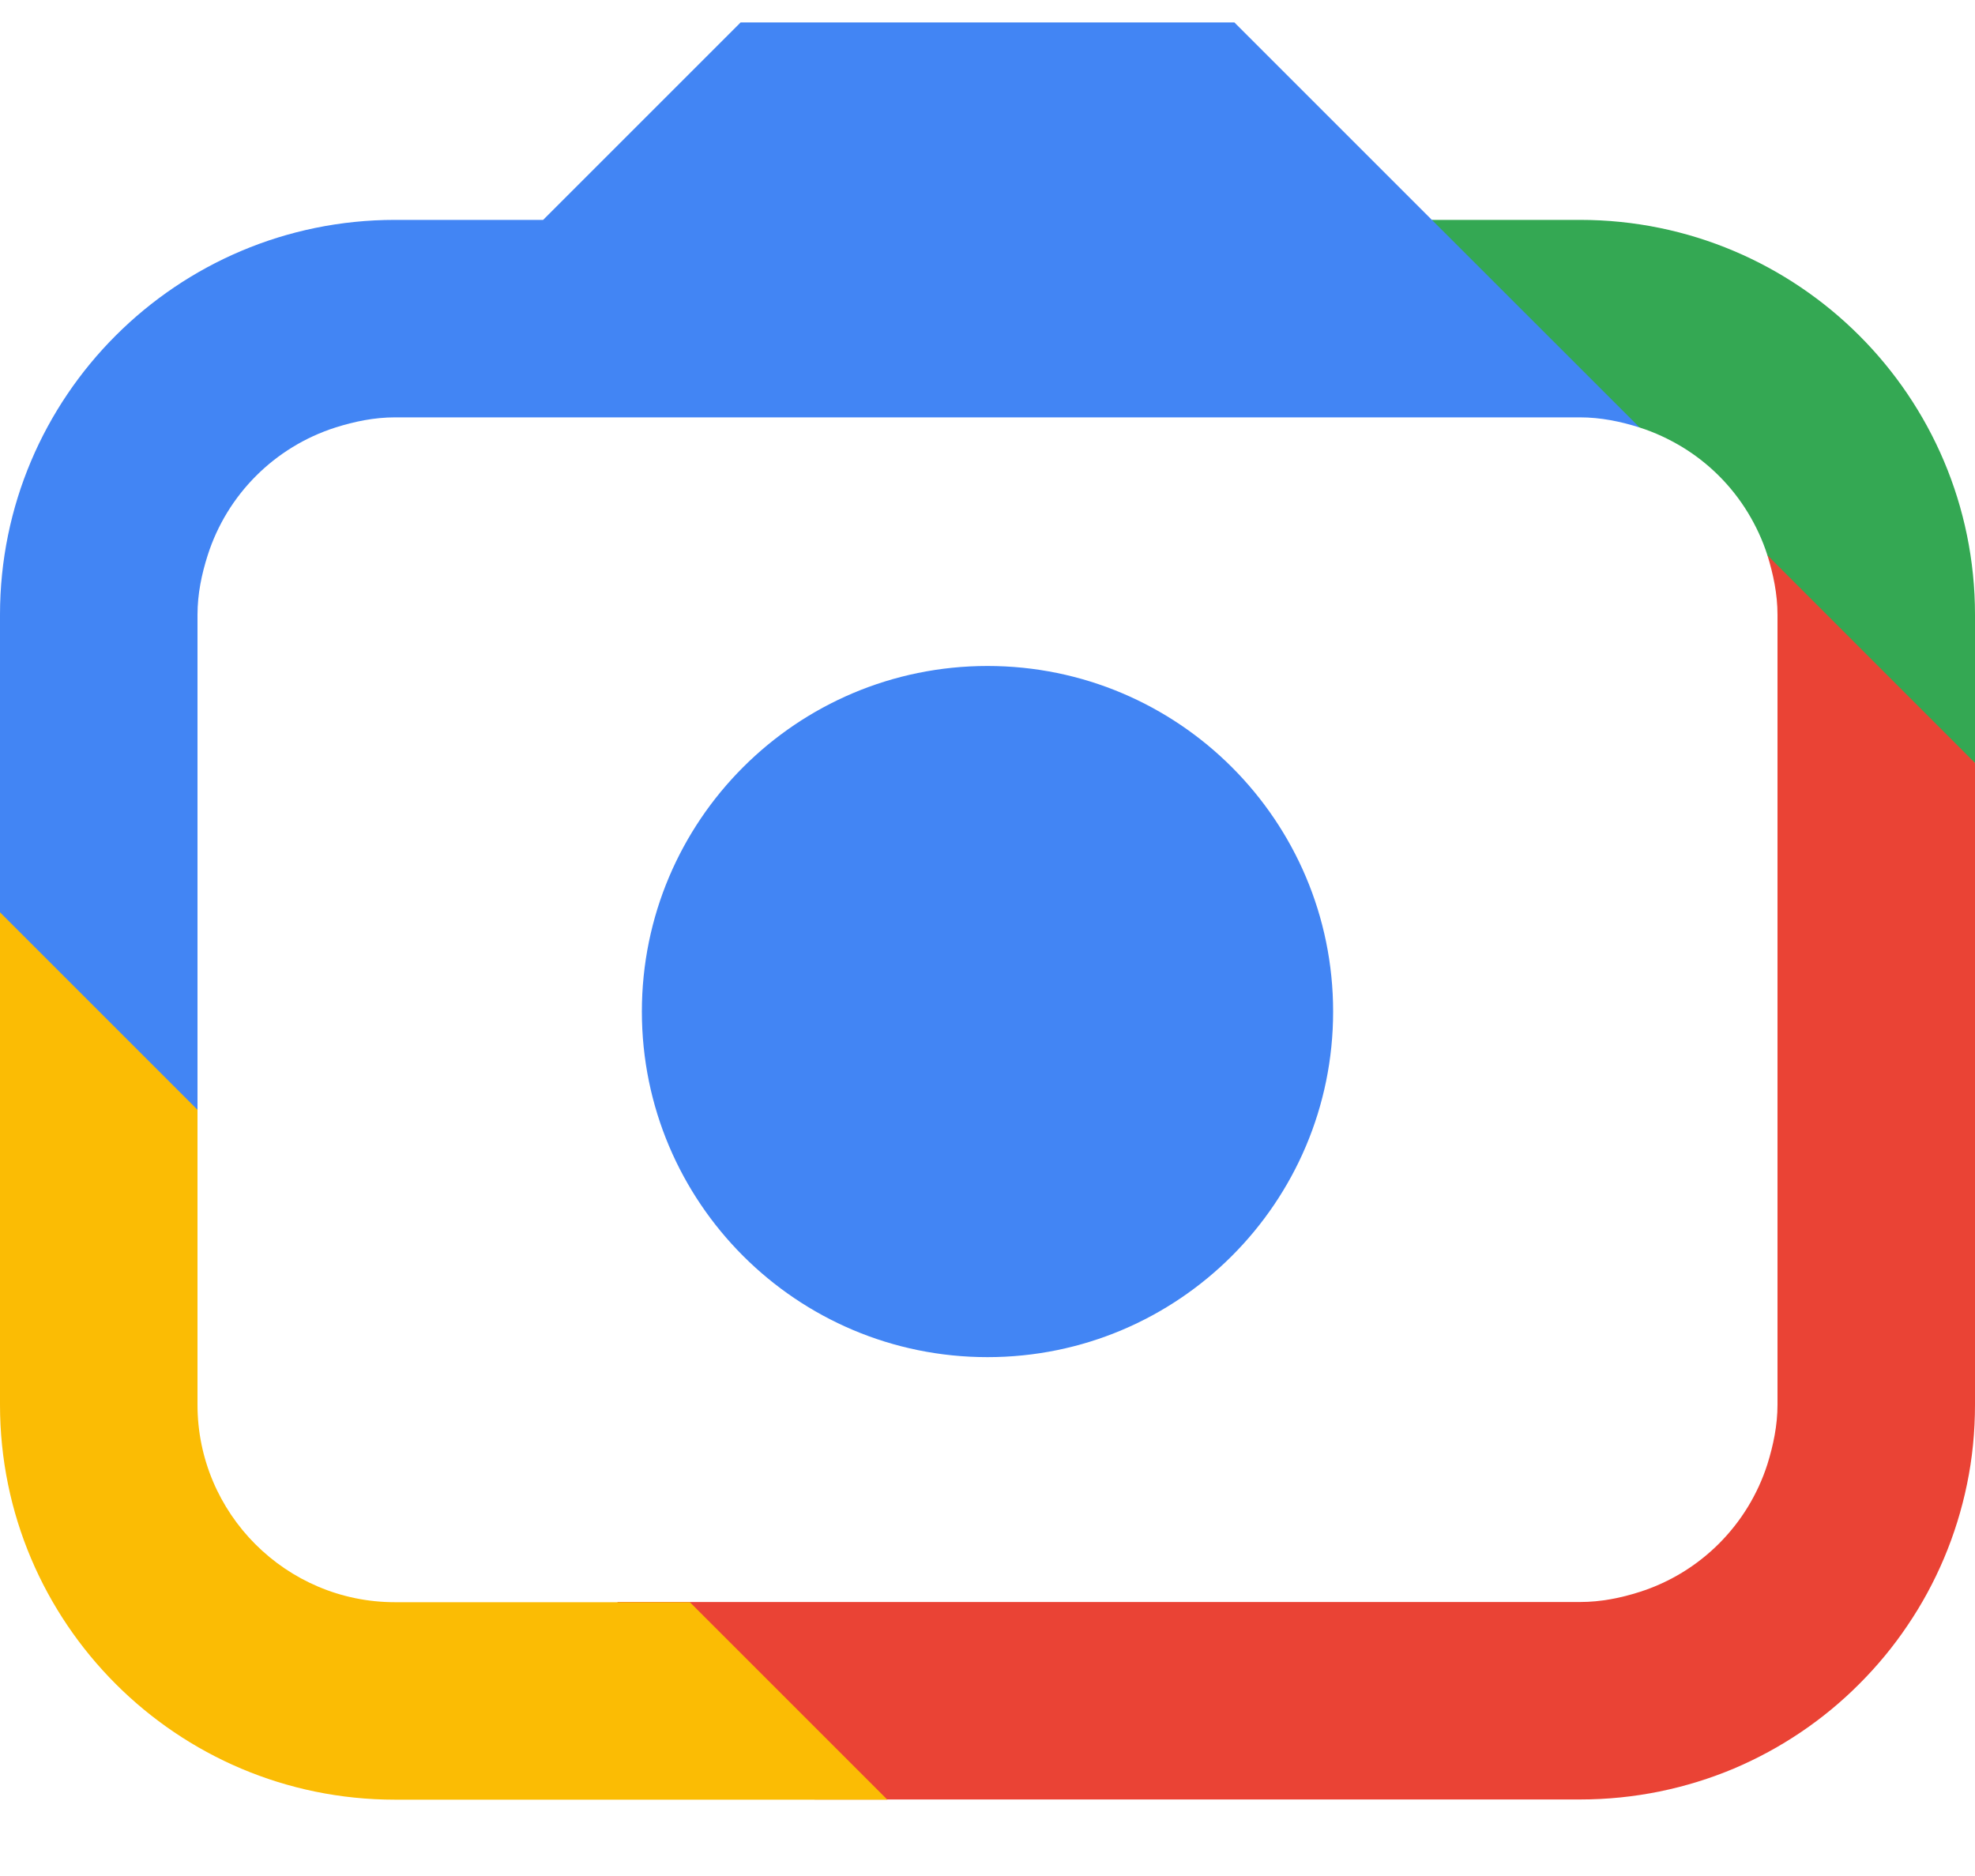 <svg width="20" height="19" viewBox="0 0 20 19" fill="none" xmlns="http://www.w3.org/2000/svg">
<path d="M10 13.745C11.933 13.745 13.5 12.178 13.5 10.245C13.5 8.312 11.933 6.745 10 6.745C8.067 6.745 6.5 8.312 6.5 10.245C6.5 12.178 8.067 13.745 10 13.745Z" fill="#4285F4"/>
<path d="M18 6.227V11.245V14.227C18 14.438 17.957 14.638 17.898 14.829C17.701 15.444 17.219 15.927 16.604 16.123C16.413 16.184 16.212 16.225 16.001 16.225H6.25L8.25 18.225H14.5H16C16.552 18.225 17.079 18.113 17.558 17.912C18.036 17.709 18.468 17.417 18.829 17.054C19.01 16.873 19.174 16.675 19.317 16.462C19.605 16.037 19.812 15.552 19.919 15.032C19.973 14.772 20 14.502 20 14.225V12.725V9.245V7.727L19.25 5.352L17.898 5.624C17.957 5.815 18 6.015 18 6.227Z" fill="#EA4335"/>
<path d="M2 6.227C2 6.015 2.042 5.815 2.103 5.624C2.299 5.009 2.781 4.527 3.396 4.33C3.589 4.269 3.789 4.227 4 4.227H16C16.211 4.227 16.411 4.269 16.602 4.329L16.625 2.852L14.5 2.227L12.5 0.227H10.82H10H9.18H7.5L5.5 2.227H4C1.791 2.227 0 4.018 0 6.227V7.727V10.227L2 12.227V6.227Z" fill="#4285F4"/>
<path d="M16 2.227H14.5L16.604 4.33C16.758 4.379 16.902 4.447 17.038 4.529C17.308 4.694 17.534 4.92 17.699 5.19C17.781 5.325 17.849 5.47 17.898 5.624L20 7.727V6.227C20 4.018 18.209 2.227 16 2.227Z" fill="#34A853"/>
<path d="M4 18.227H8.986L6.986 16.227H4C2.897 16.227 2 15.329 2 14.227V11.24L0 9.24V14.227C0 16.435 1.791 18.227 4 18.227Z" fill="#FBBC04"/>
</svg>
